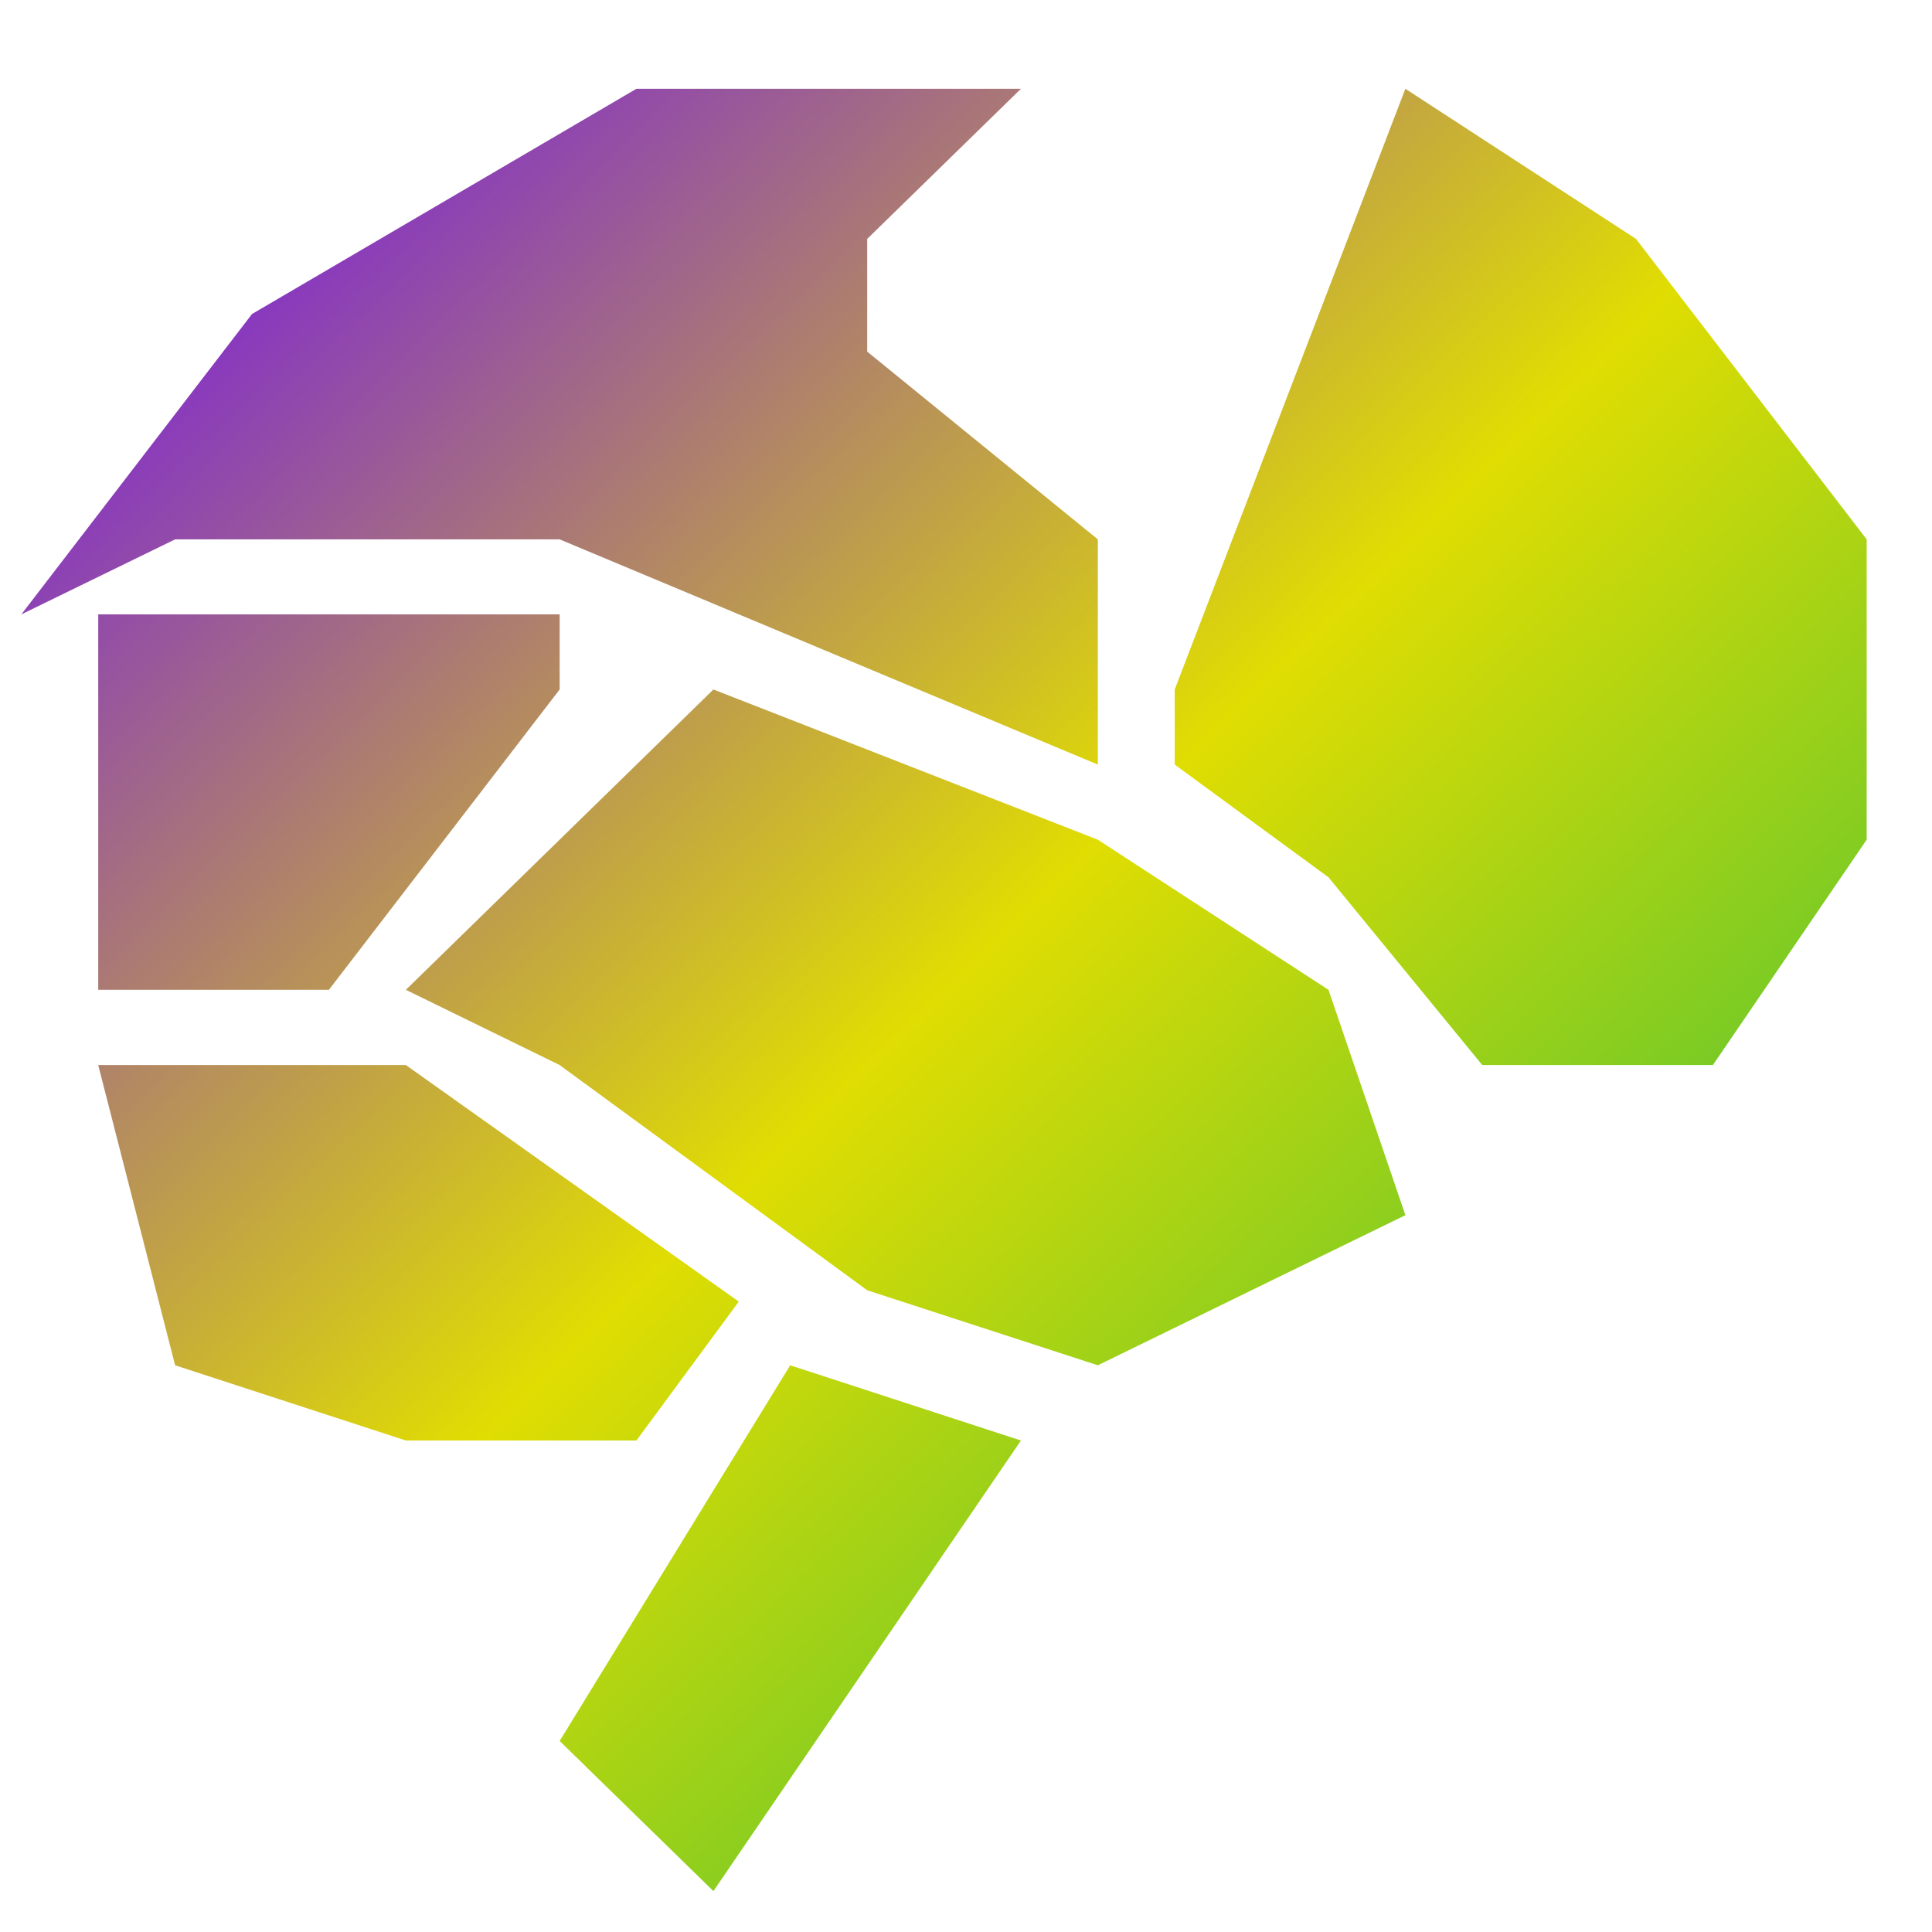 <svg xmlns="http://www.w3.org/2000/svg" xmlns:xlink="http://www.w3.org/1999/xlink" width="64" height="64" viewBox="0 0 64 64" version="1.1"><defs><linearGradient id="linear0" x1="0%" x2="100%" y1="0%" y2="100%"><stop offset="0%" style="stop-color:#6a00ff; stop-opacity:1"/><stop offset="50%" style="stop-color:#e0dd02; stop-opacity:1"/><stop offset="100%" style="stop-color:#00b54e; stop-opacity:1"/></linearGradient></defs><g id="surface1"><path style=" stroke:none;fill-rule:nonzero;fill:url(#linear0);" d="M 21.082 2.941 L 8.348 10.402 L 0.707 20.352 L 5.801 17.867 L 18.539 17.867 L 36.367 25.328 L 36.367 17.867 L 28.727 11.648 L 28.727 7.914 L 33.82 2.941 Z M 46.555 2.941 L 38.914 22.84 L 38.914 25.328 L 44.008 29.062 L 49.102 35.281 L 56.742 35.281 L 61.836 27.816 L 61.836 17.867 L 54.195 7.914 Z M 3.254 20.352 L 3.254 32.789 L 10.895 32.789 L 18.539 22.84 L 18.539 20.352 Z M 23.633 22.84 L 13.445 32.789 L 18.539 35.281 L 28.727 42.742 L 36.367 45.227 L 46.555 40.254 L 44.008 32.789 L 36.367 27.816 Z M 3.254 35.281 L 5.801 45.227 L 13.445 47.719 L 21.082 47.719 L 24.473 43.117 L 13.445 35.281 Z M 26.176 45.227 L 18.539 57.672 L 23.633 62.645 L 33.82 47.719 Z M 26.176 45.227 "/></g></svg>
